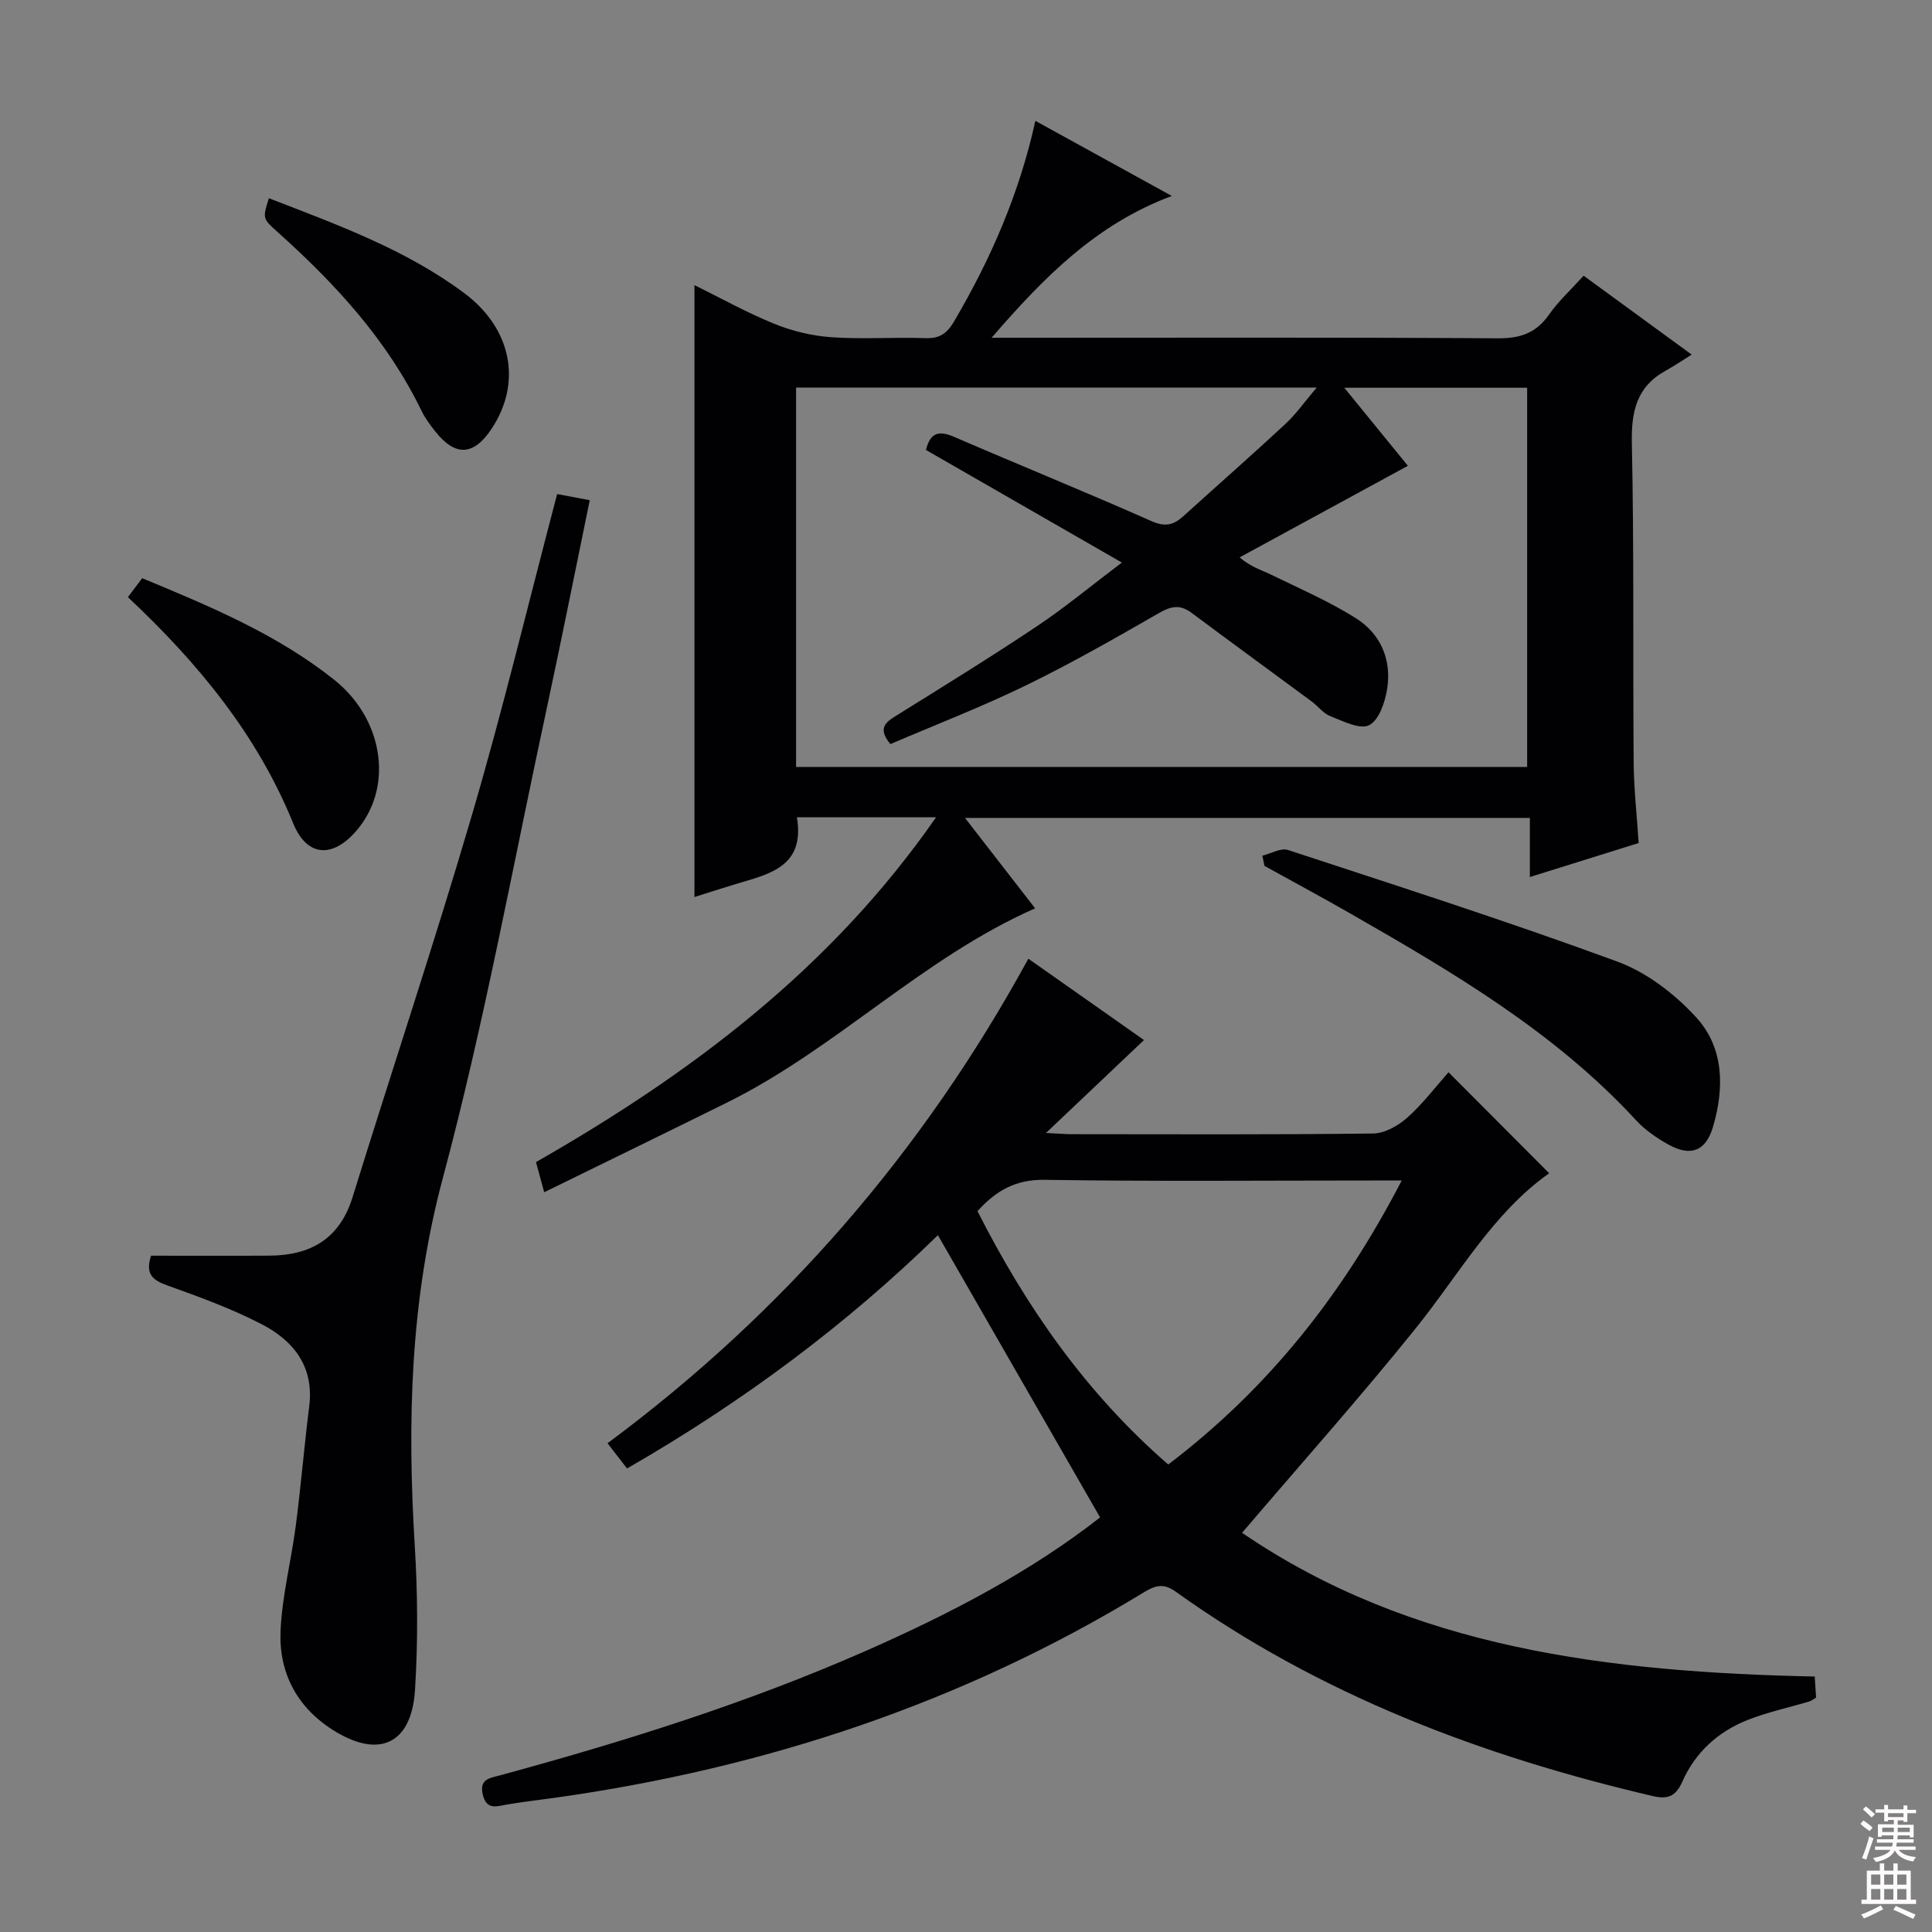 <svg enable-background="new 0 0 400 400" viewBox="0 0 400 400" xmlns="http://www.w3.org/2000/svg"><rect x="0" y="0" width="400" height="400" fill="#808080" stroke="none"/><g fill="#010103"><path d="m193.8 169.21c-10.23 0-19.5 0-28.81 0 1.73 10.29-5.78 11.76-12.68 13.83-3 .9-5.97 1.88-8.53 2.68 0-42.16 0-84.21 0-126.69 5.3 2.61 10.77 5.67 16.53 8.01 3.72 1.51 7.83 2.5 11.84 2.78 6.47.45 13-.04 19.49.19 2.93.11 4.46-1.03 5.87-3.43 7.61-12.93 13.55-26.54 16.85-41.56 9.39 5.17 18.53 10.2 28.25 15.55-15.63 5.84-26.38 16.72-37.31 29.36h6.34c32.83 0 65.66-.1 98.49.11 4.61.03 7.88-1.06 10.55-4.87 1.98-2.82 4.58-5.2 7.19-8.09 7.06 5.15 13.88 10.13 22.38 16.34-2.12 1.32-3.73 2.41-5.43 3.35-6.01 3.33-7.1 8.46-6.96 15.02.46 21.99.2 43.99.37 65.99.04 5.47.66 10.93 1.04 16.76-7.41 2.31-14.6 4.56-22.53 7.04 0-4.43 0-8.17 0-12.24-39.11 0-77.63 0-116.95 0 5.17 6.67 10 12.89 14.52 18.72-23.33 10.28-41.2 29.04-63.78 40.21-12.49 6.18-25.02 12.28-37.86 18.57-.76-2.78-1.22-4.49-1.7-6.24 32.05-18.32 61.01-39.98 82.83-71.39zm122.38-10.42c0-26.45 0-52.49 0-78.51-12.65 0-24.88 0-37.86 0 4.83 5.93 9.24 11.34 13.17 16.16-11.98 6.52-23.41 12.74-34.84 18.96 2.44 2.06 4.51 2.6 6.39 3.52 5.95 2.9 12.08 5.55 17.66 9.06 5.15 3.23 7.46 8.61 6.49 14.68-.43 2.73-1.7 6.47-3.73 7.48-1.91.96-5.39-.84-8.02-1.86-1.47-.57-2.56-2.08-3.9-3.07-8.28-6.12-16.61-12.19-24.86-18.34-2.34-1.74-4.19-1.4-6.68.03-9.07 5.21-18.17 10.42-27.58 15-9.2 4.48-18.78 8.17-28.08 12.16-2.71-3.32-.97-4.53 1.25-5.91 9.74-6.07 19.52-12.09 29.06-18.47 5.88-3.93 11.34-8.47 17.62-13.21-14.09-8.1-27.3-15.69-40.56-23.31.96-3.87 2.9-3.97 5.9-2.68 13.57 5.86 27.27 11.42 40.78 17.41 2.83 1.25 4.58.83 6.6-1.01 7.03-6.37 14.17-12.63 21.12-19.09 2.23-2.07 4.01-4.62 6.49-7.54-36.54 0-72.09 0-107.78 0v78.54z"/><path d="m227.76 314.16c-11.39-19.82-22.43-39.04-33.58-58.43-18.77 18.37-40.4 34.54-64.36 48.3-1.4-1.81-2.68-3.46-4.04-5.22 36.44-27.03 65.28-60.32 87.13-100.32 8.19 5.76 16.03 11.28 23.94 16.84-6.51 6.18-12.93 12.27-20.29 19.24 2.71.13 3.97.25 5.23.25 20.83.01 41.66.12 62.49-.14 2.41-.03 5.2-1.61 7.09-3.29 3.19-2.84 5.81-6.33 8.53-9.39 7.09 7.12 13.89 13.94 20.84 20.91-11.64 8.23-18.63 20.9-27.54 31.99-11.43 14.22-23.59 27.86-36.04 42.45 35.19 24.05 76.18 28.85 118.56 29.76.1 1.51.19 2.91.28 4.36-.57.33-.94.66-1.37.79-4.29 1.28-8.71 2.22-12.85 3.86-6.09 2.41-10.8 6.71-13.46 12.73-1.37 3.11-3.06 3.72-6.12 3.01-35.43-8.28-68.97-20.97-98.78-42.32-2.53-1.81-4.19-1.33-6.62.15-37.58 22.91-78.46 36.42-121.91 42.52-3.29.46-6.6.83-9.87 1.39-2.18.38-4.28 1.22-5.06-2.03-.78-3.26 1.44-3.42 3.59-4.01 25.79-7.02 51.28-15 75.77-25.79 17.39-7.66 34.17-16.41 48.44-27.61zm14.11-10.95c20.85-15.85 36.18-35.34 48.34-58.8-2.55 0-4.31 0-6.07 0-22.62 0-45.25.21-67.87-.14-5.99-.09-10.04 2.22-13.89 6.49 10.03 19.77 22.42 37.62 39.49 52.45z"/><path d="m31.28 259.98c8.31 0 16.4.04 24.5-.01 8.51-.06 14.54-3.45 17.22-12.12 8.19-26.45 16.97-52.71 24.76-79.28 6.39-21.79 11.69-43.9 17.59-66.28 2.08.39 4.22.79 6.75 1.27-3.05 14.82-5.92 29.26-9.02 43.66-6.95 32.27-12.86 64.81-21.39 96.66-6.77 25.29-7.39 50.44-5.82 76.1.61 9.91.67 19.92.06 29.83-.7 11.33-7.48 14.41-17.03 8.35-7.53-4.78-11.22-11.99-10.81-20.64.34-7.25 2.21-14.41 3.15-21.65 1.07-8.21 1.75-16.48 2.78-24.7 1.03-8.19-3.2-13.55-9.76-16.96-6.28-3.27-13.02-5.71-19.71-8.11-3.05-1.09-4.5-2.43-3.27-6.12z"/><path d="m261.36 177.16c1.78-.43 3.82-1.66 5.3-1.18 22.83 7.5 45.72 14.84 68.25 23.13 6.08 2.24 11.9 6.73 16.32 11.58 5.72 6.29 5.8 14.59 3.42 22.64-1.47 4.96-4.57 6.21-9.18 3.66-2.44-1.35-4.86-3.01-6.74-5.05-16.83-18.27-37.91-30.63-59.13-42.79-5.89-3.38-11.87-6.59-17.81-9.88-.14-.72-.28-1.42-.43-2.11z"/><path d="m26.48 123.63c1.16-1.53 2.03-2.69 2.96-3.92 14.09 5.84 27.88 11.59 39.73 21.01 9.98 7.94 12.26 21.49 5.24 30.51-5.05 6.48-10.74 6.55-13.72-.8-7.46-18.32-19.58-33.05-34.21-46.8z"/><path d="m55.67 41.04c14.25 5.52 28.31 10.6 40.44 19.64 9.82 7.32 12.01 18.49 5.7 28.05-3.74 5.67-7.56 5.86-11.75.52-1.02-1.3-2.04-2.65-2.76-4.13-7.07-14.63-17.81-26.31-29.76-37.02-3.18-2.85-3.2-2.84-1.87-7.06z"/></g><path d="m385.2 377.6.6-.7c.6.4 1.3.9 1.9 1.5l-.6.7c-.8-.5-1.4-1-1.9-1.5zm.3 7.1c.6-1.4 1.1-2.9 1.5-4.5.3.1.6.3.9.4-.5 1.4-1 2.9-1.5 4.4zm.2-10.1.6-.6c.7.5 1.3 1.1 1.9 1.6l-.7.7c-.6-.6-1.2-1.2-1.8-1.7zm8.4-.8h.8v.9h1.8v.7h-1.8v1.8h-.8v-.3h-1.2v.9h3.3v2.6h-.8v-.4h-2.5c0 .3 0 .6-.1.8h3.4v.7h-3.5c0 .3-.1.6-.1.8h4v.7h-3.5c.7.9 1.9 1.3 3.6 1.5-.2.2-.4.5-.6.9-1.9-.3-3.2-1.1-3.8-2.3-.5 1.1-1.8 2-3.9 2.4-.2-.3-.4-.5-.6-.8 1.9-.4 3.1-.9 3.6-1.7h-3.2v-.7h3.5c.1-.2.1-.5.2-.8h-3.3v-.7h3.4c0-.2 0-.5 0-.8h-2.4v.3h-.8v-2.6h3.3v-.9h-1.2v.3h-.8v-1.8h-1.8v-.7h1.8v-.9h.8v.9h3.2zm-4.4 5.5h2.4c0-.3 0-.6 0-.9h-2.4zm1.2-3.1h3.2v-.8h-3.2zm4.4 2.2h-2.4v.9h2.5v-.9z" fill="#fcfafa"/><path d="m389.2 385.8h.9v1.5h1.9v-1.5h.9v1.5h2.7v6h1.1v.9h-11.3v-.9h1.1v-6h2.7zm.2 8.7.5.8c-1.2.6-2.5 1.3-4 1.9-.2-.3-.3-.6-.6-.8 1.6-.6 3-1.3 4.1-1.9zm-2-4.3h1.9v-2.1h-1.9zm0 3.1h1.9v-2.2h-1.9zm2.7-3.1h1.9v-2.1h-1.9zm0 3.1h1.9v-2.2h-1.9zm2.4 1.3c1.4.6 2.7 1.2 4.1 1.8l-.5.9c-1.5-.7-2.8-1.4-4.1-1.9zm2.2-6.5h-1.9v2.1h1.9zm-1.9 5.2h1.9v-2.2h-1.9z" fill="#fcfafa"/></svg>